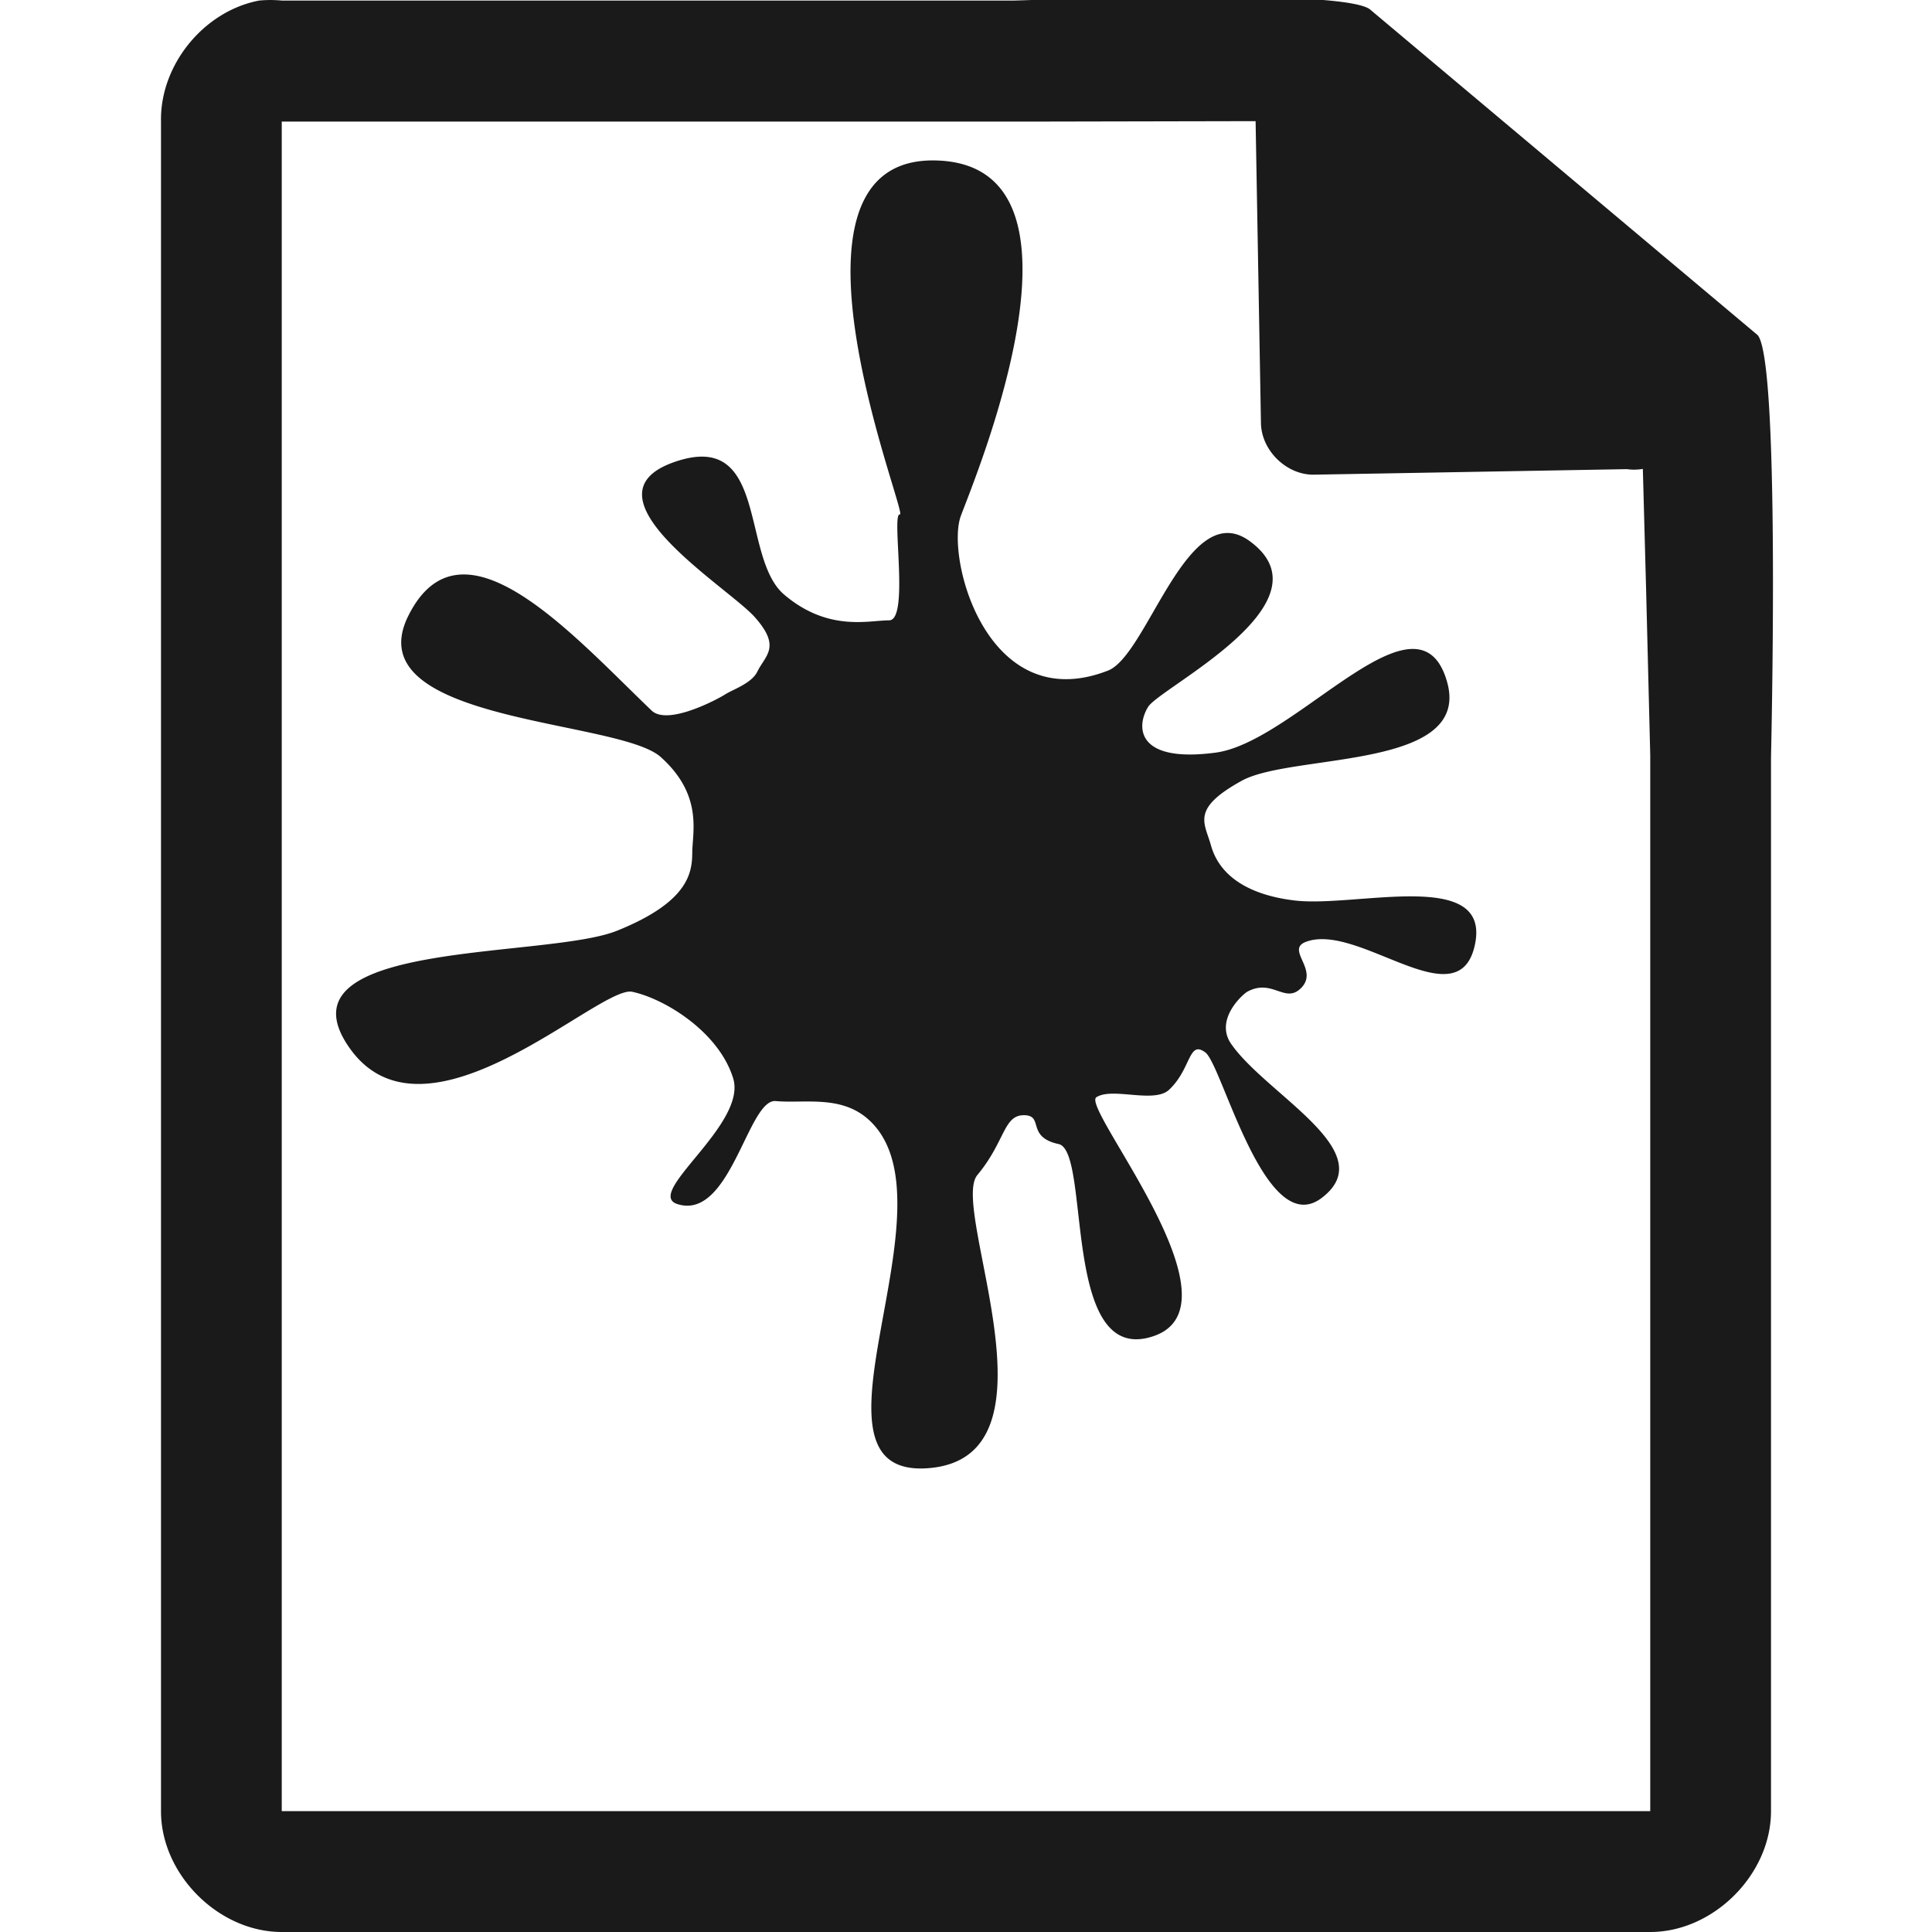 <svg xmlns="http://www.w3.org/2000/svg" width="48" height="48"><defs><linearGradient id="a"><stop offset="0" stop-color="#dc85e9"/><stop offset="1" stop-color="#f2cbf8"/></linearGradient><linearGradient id="b"><stop offset="0" stop-color="#dc85e9"/><stop offset="1" stop-color="#f2cbf8"/></linearGradient><linearGradient id="c"><stop offset="0" stop-color="#fff" stop-opacity=".588"/><stop offset="1" stop-color="#fff" stop-opacity=".863"/></linearGradient><linearGradient id="d"><stop offset="0" stop-color="#b3b3b3"/><stop offset="1" stop-color="#e6e6e6"/></linearGradient><linearGradient id="e"><stop offset="0" stop-color="#e694bb"/><stop offset=".262" stop-color="#d3819a"/><stop offset=".705" stop-color="#b25a64"/><stop offset="1" stop-color="#98313d"/></linearGradient></defs><path style="line-height:normal;text-indent:0;text-align:start;text-decoration-line:none;text-transform:none;marker:none" d="M29.705-.084c-2.047.008-4.121.088-4.517.098H7a2.938 2.938 0 0 0-.563 0C5.063.276 3.975 1.612 4 3.012V45c0 1.57 1.43 3 3 3h34c1.57 0 3-1.43 3-3V18.818c.018-.792.215-9.927-.336-10.496L34.054.248c-.284-.275-2.302-.34-4.349-.332zm1.49 3.094l.133 7.504c.012.681.638 1.29 1.317 1.279l7.771-.137c.133.018.268.017.4-.006l.082 3.03L41 18.77v26.227H7V3.021h18.672l5.523-.011zm-7.976.976c-4.264-.062-.64 8.843-.862 8.795-.22-.048.244 2.632-.267 2.631-.511 0-1.514.29-2.608-.639-1.093-.928-.372-4.134-2.748-3.287-2.375.847 1.35 3.097 2.016 3.844.666.747.266.948.066 1.356-.144.295-.607.442-.806.57-.2.127-1.425.777-1.82.398-1.949-1.863-4.713-5.02-6.044-2.357-1.33 2.664 5.212 2.565 6.268 3.51 1.056.944.788 1.867.785 2.377-.003.51-.1 1.227-1.867 1.939-1.766.712-8.548.21-6.65 2.91 1.897 2.7 6.213-1.569 7.027-1.392.814.176 2.15.998 2.506 2.148.356 1.15-2.23 2.86-1.383 3.127 1.32.416 1.75-2.624 2.441-2.56.692.063 1.588-.149 2.266.425 2.382 2.016-1.95 8.956 1.518 8.696 3.468-.26.528-6.443 1.224-7.282.697-.838.646-1.488 1.157-1.488.51 0 .048.54.863.717.814.176.049 5.552 2.355 4.773 2.307-.778-1.817-5.68-1.416-5.937.401-.257 1.436.166 1.809-.188.553-.524.476-1.24.898-.924.422.316 1.48 4.674 2.885 3.618 1.523-1.145-1.356-2.556-2.242-3.827-.426-.61.294-1.244.402-1.302.613-.329.923.29 1.313-.07.497-.46-.383-.97.14-1.167 1.312-.494 3.8 1.973 4.2.065.399-1.908-2.948-.913-4.473-1.092-1.084-.127-1.863-.568-2.086-1.37-.158-.568-.505-.905.764-1.605 1.268-.7 5.844-.25 5.074-2.548a1.561 1.561 0 0 0-.168-.364c-.969-1.466-3.702 1.967-5.555 2.213-1.976.262-1.978-.647-1.676-1.137.303-.489 4.618-2.59 2.522-4.119-1.545-1.126-2.534 2.833-3.518 3.217-3.005 1.173-4.042-2.812-3.656-3.846.386-1.034 3.61-8.765-.654-8.828z" color="#000" font-weight="400" font-family="Andale Mono" overflow="visible" fill="#1a1a1a"/></svg>